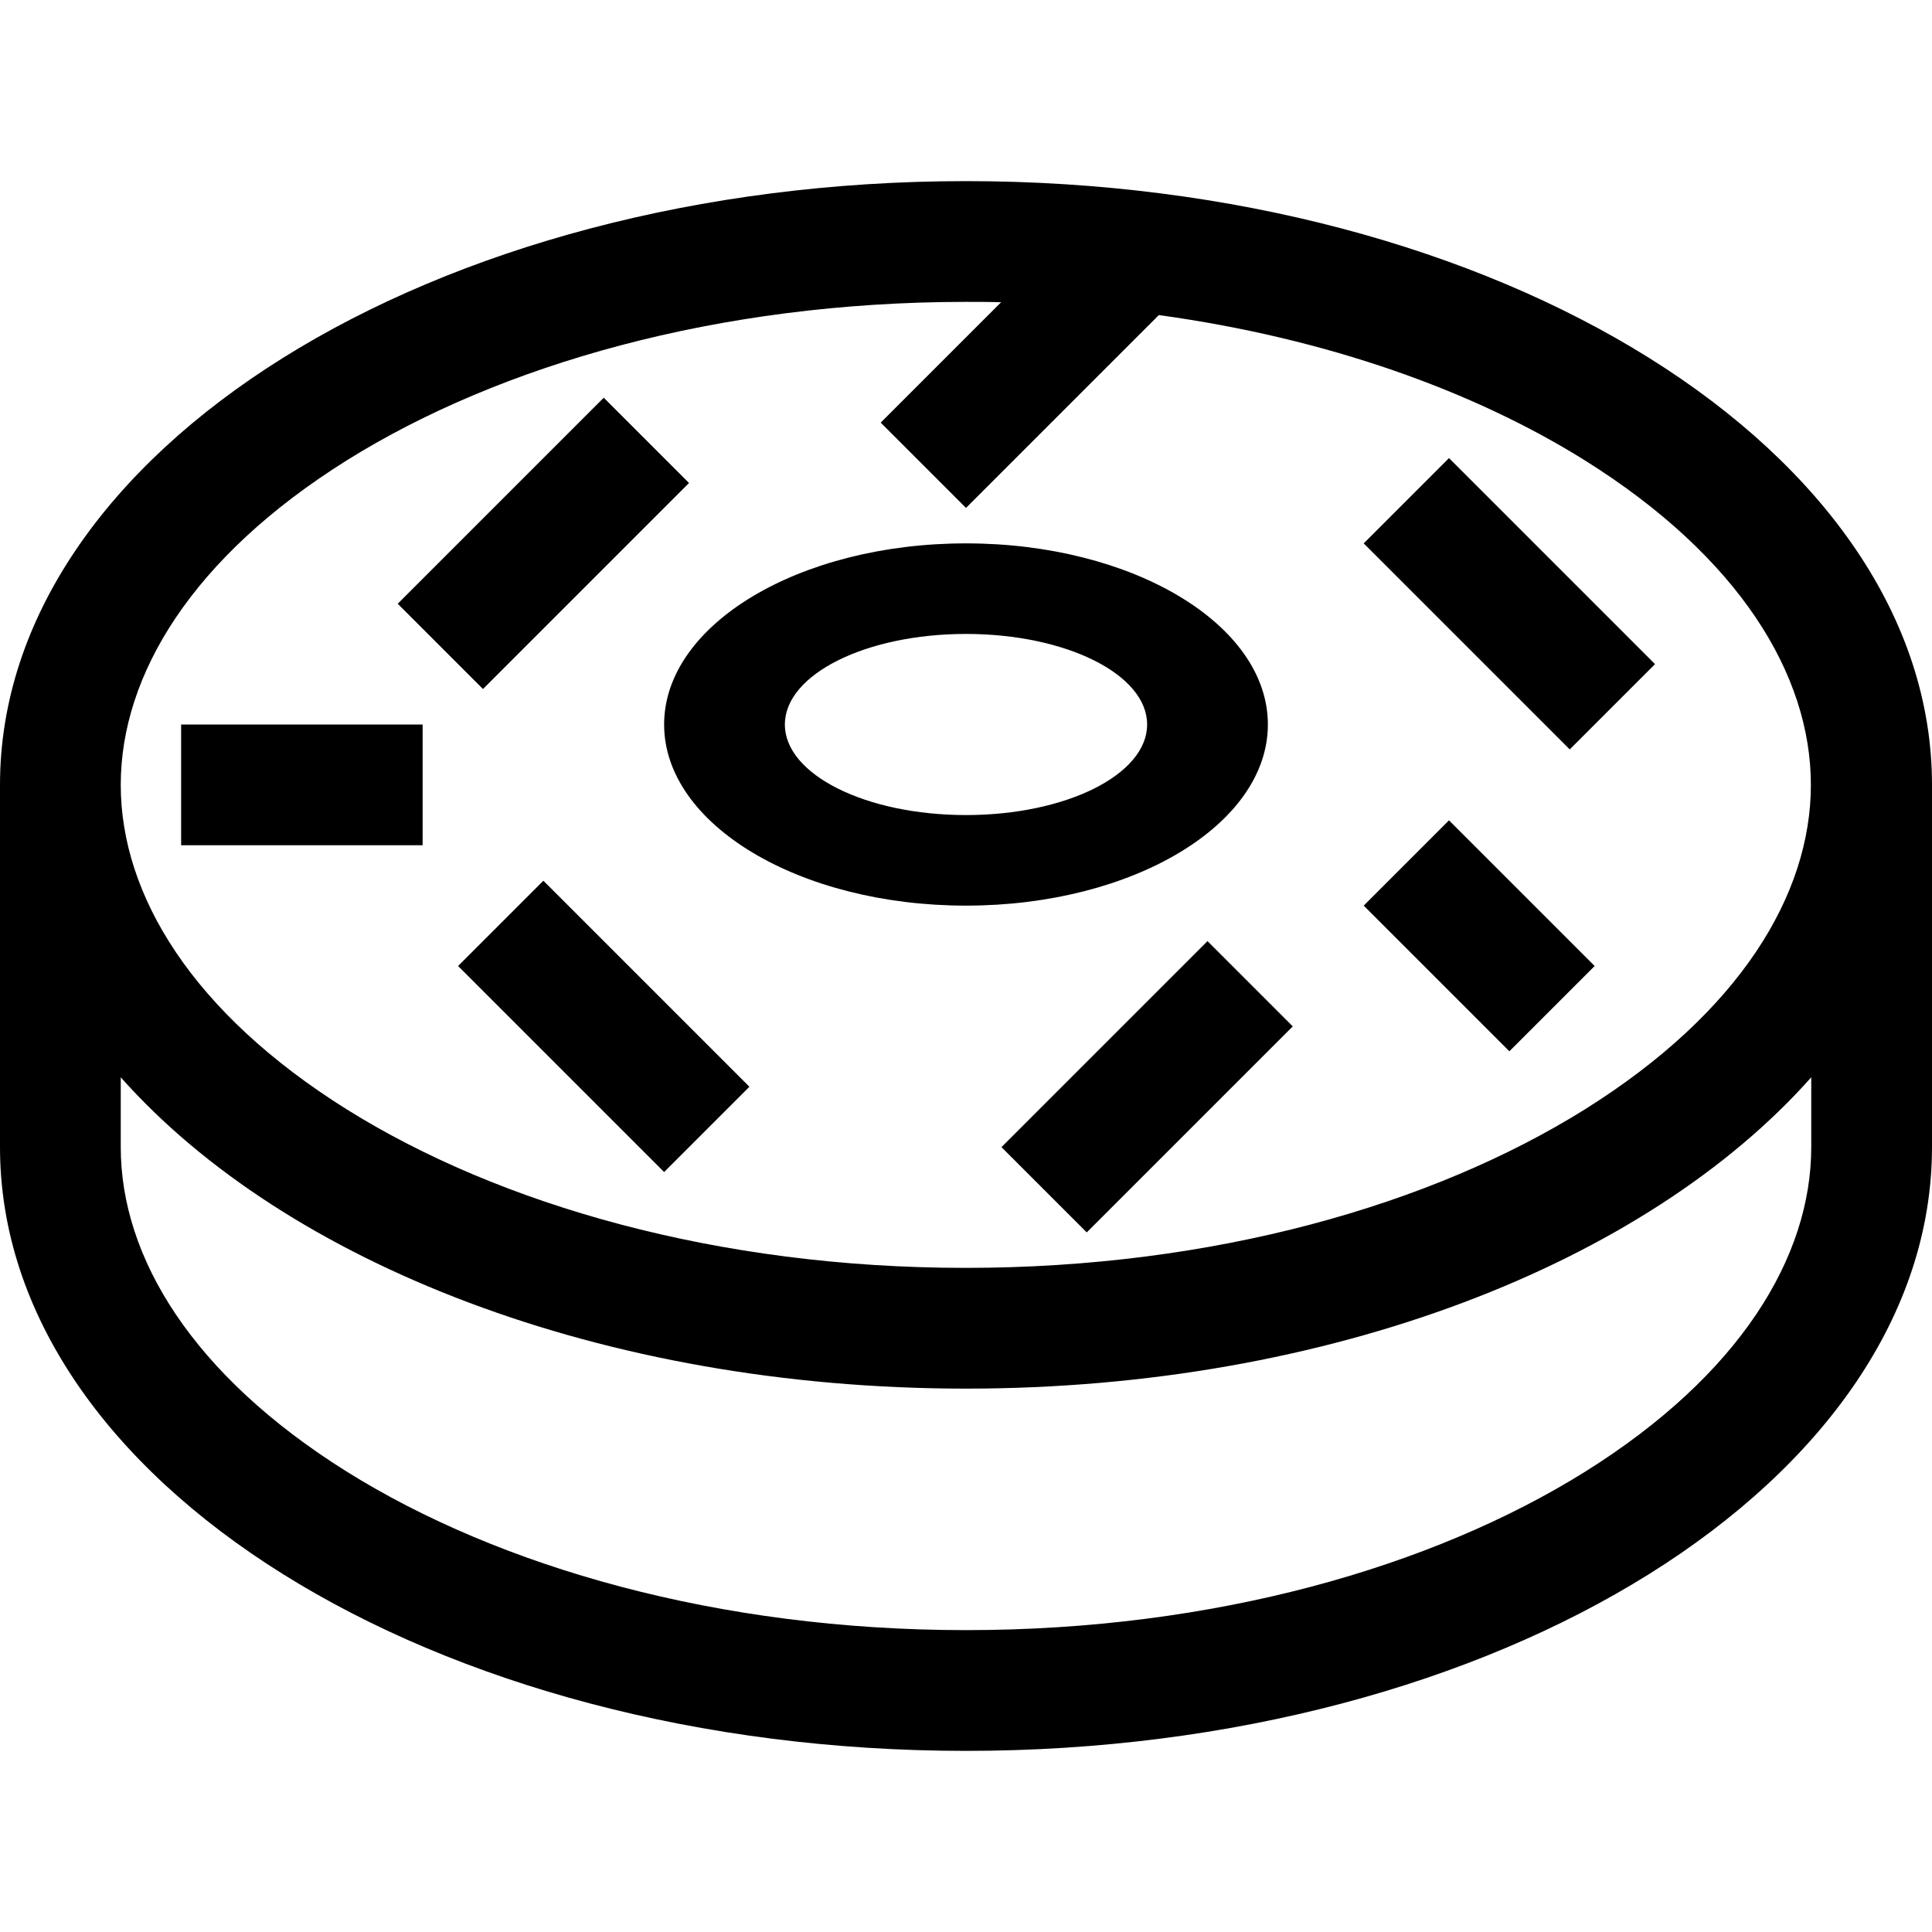 <svg xmlns="http://www.w3.org/2000/svg" viewBox="0 0 512 512"><!--! Font Awesome Pro 7.1.0 by @fontawesome - https://fontawesome.com License - https://fontawesome.com/license (Commercial License) Copyright 2025 Fonticons, Inc. --><path fill="currentColor" d="M91.9 122c40.5-25.3 98.4-42 164.1-42 3.1 0 6.2 0 9.3 .1-15.3 15.3-25.9 25.9-31.9 31.9L256 134.6c4.1-4.1 18.5-18.5 43.3-43.3l7.8-7.8c44.4 6.1 83.3 20 112.9 38.5 40.9 25.6 59.9 56.8 59.9 86s-19 60.4-59.9 86c-40.5 25.3-98.4 42-164.1 42S132.4 319.3 91.9 294C51 268.4 32 237.2 32 208s19-60.4 59.9-86zM256 48C114.6 48 0 119.6 0 208l0 96c0 88.4 114.6 160 256 160s256-71.6 256-160l0-96c0-88.4-114.6-160-256-160zM480 304c0 29.2-19 60.4-59.9 86-40.5 25.3-98.4 42-164.1 42S132.4 415.3 91.9 390C51 364.4 32 333.2 32 304l0-18.5C75.7 334.7 159.6 368 256 368s180.3-33.3 224-82.5l0 18.5zM171.3 139.3L182.6 128 160 105.4c-4.1 4.1-18.5 18.5-43.3 43.3L105.4 160 128 182.6c4.1-4.1 18.5-18.5 43.3-43.3zm224-6.6L384 121.4 361.4 144c4.1 4.1 18.5 18.5 43.3 43.3L416 198.6 438.6 176c-4.1-4.1-18.5-18.5-43.3-43.3zM64 192l-16 0 0 32 64 0 0-32-48 0zm331.3 36.7L384 217.4 361.4 240c16.2 16.2 36.1 36.1 38.6 38.6L422.6 256c-6.8-6.8-15.9-15.9-27.3-27.3zm-240 16L144 233.4 121.4 256c4.1 4.1 18.5 18.5 43.3 43.3L176 310.6 198.6 288c-4.1-4.1-18.5-18.5-43.3-43.3zm176 38.6L342.6 272 320 249.4c-4.1 4.1-18.5 18.5-43.3 43.3L265.4 304 288 326.6c4.1-4.1 18.5-18.5 43.3-43.3zM336 192c0-26.5-35.8-48-80-48s-80 21.5-80 48 35.8 48 80 48 80-21.5 80-48zm-80 24c-26.5 0-48-10.7-48-24s21.5-24 48-24 48 10.7 48 24-21.5 24-48 24z"/></svg>